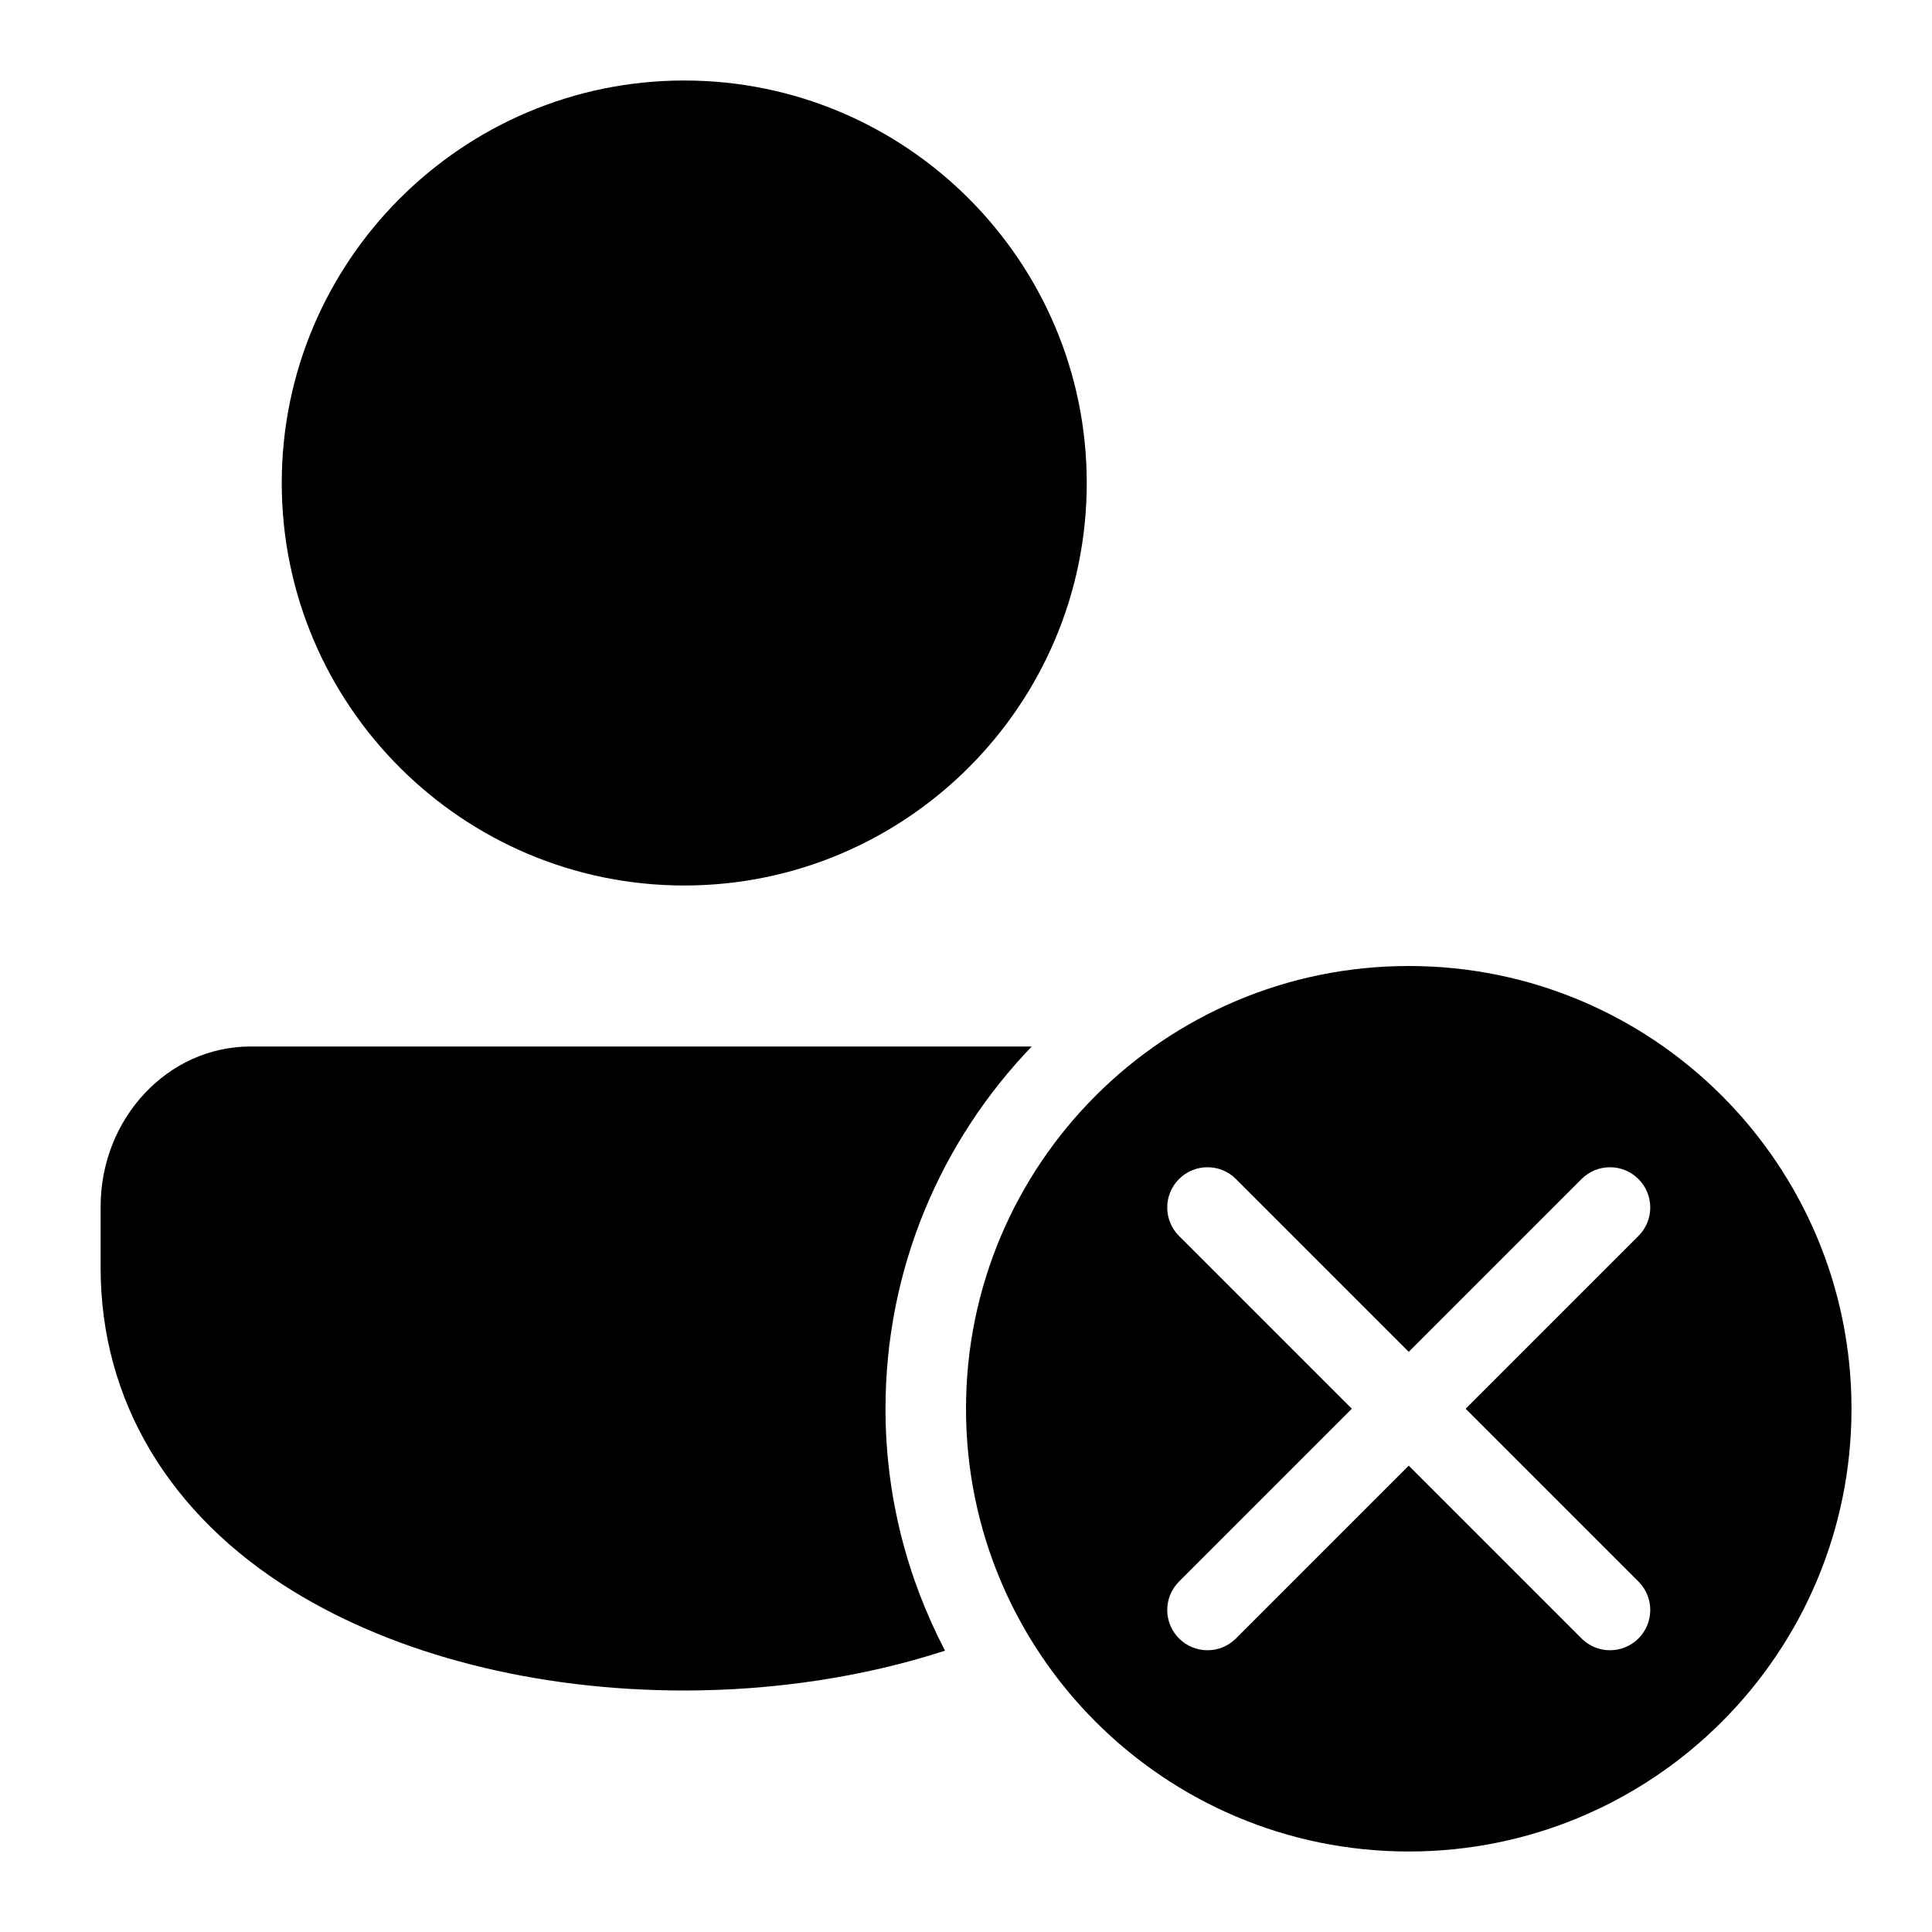 <svg xmlns="http://www.w3.org/2000/svg" viewBox="0 0 48 48">
  <path d="M17 2C11.486 2 7 6.486 7 12C7 17.514 11.486 22 17 22C22.514 22 27 17.514 27 12C27 6.486 22.514 2 17 2zM35 24C28.925 24 24 28.925 24 35C24 41.075 28.925 46 35 46C41.075 46 46 41.075 46 35C46 28.925 41.075 24 35 24zM6.223 26C4.17 26 2.5 27.785 2.5 29.979L2.5 31.5C2.5 34.781 4.195 37.632 7.275 39.527C9.866 41.122 13.32 42 17 42C19.19 42 21.432 41.676 23.479 41.01C22.539 39.211 22 37.17 22 35C22 31.504 23.387 28.336 25.633 26L6.223 26zM30 29C30.256 29 30.512 29.097 30.707 29.293L35 33.586L39.293 29.293C39.684 28.902 40.316 28.902 40.707 29.293C41.098 29.684 41.098 30.316 40.707 30.707L36.414 35L40.707 39.293C41.098 39.684 41.098 40.316 40.707 40.707C40.512 40.902 40.256 41 40 41C39.744 41 39.488 40.902 39.293 40.707L35 36.414L30.707 40.707C30.512 40.902 30.256 41 30 41C29.744 41 29.488 40.902 29.293 40.707C28.902 40.316 28.902 39.684 29.293 39.293L33.586 35L29.293 30.707C28.902 30.316 28.902 29.684 29.293 29.293C29.488 29.097 29.744 29 30 29z"/>
</svg>
